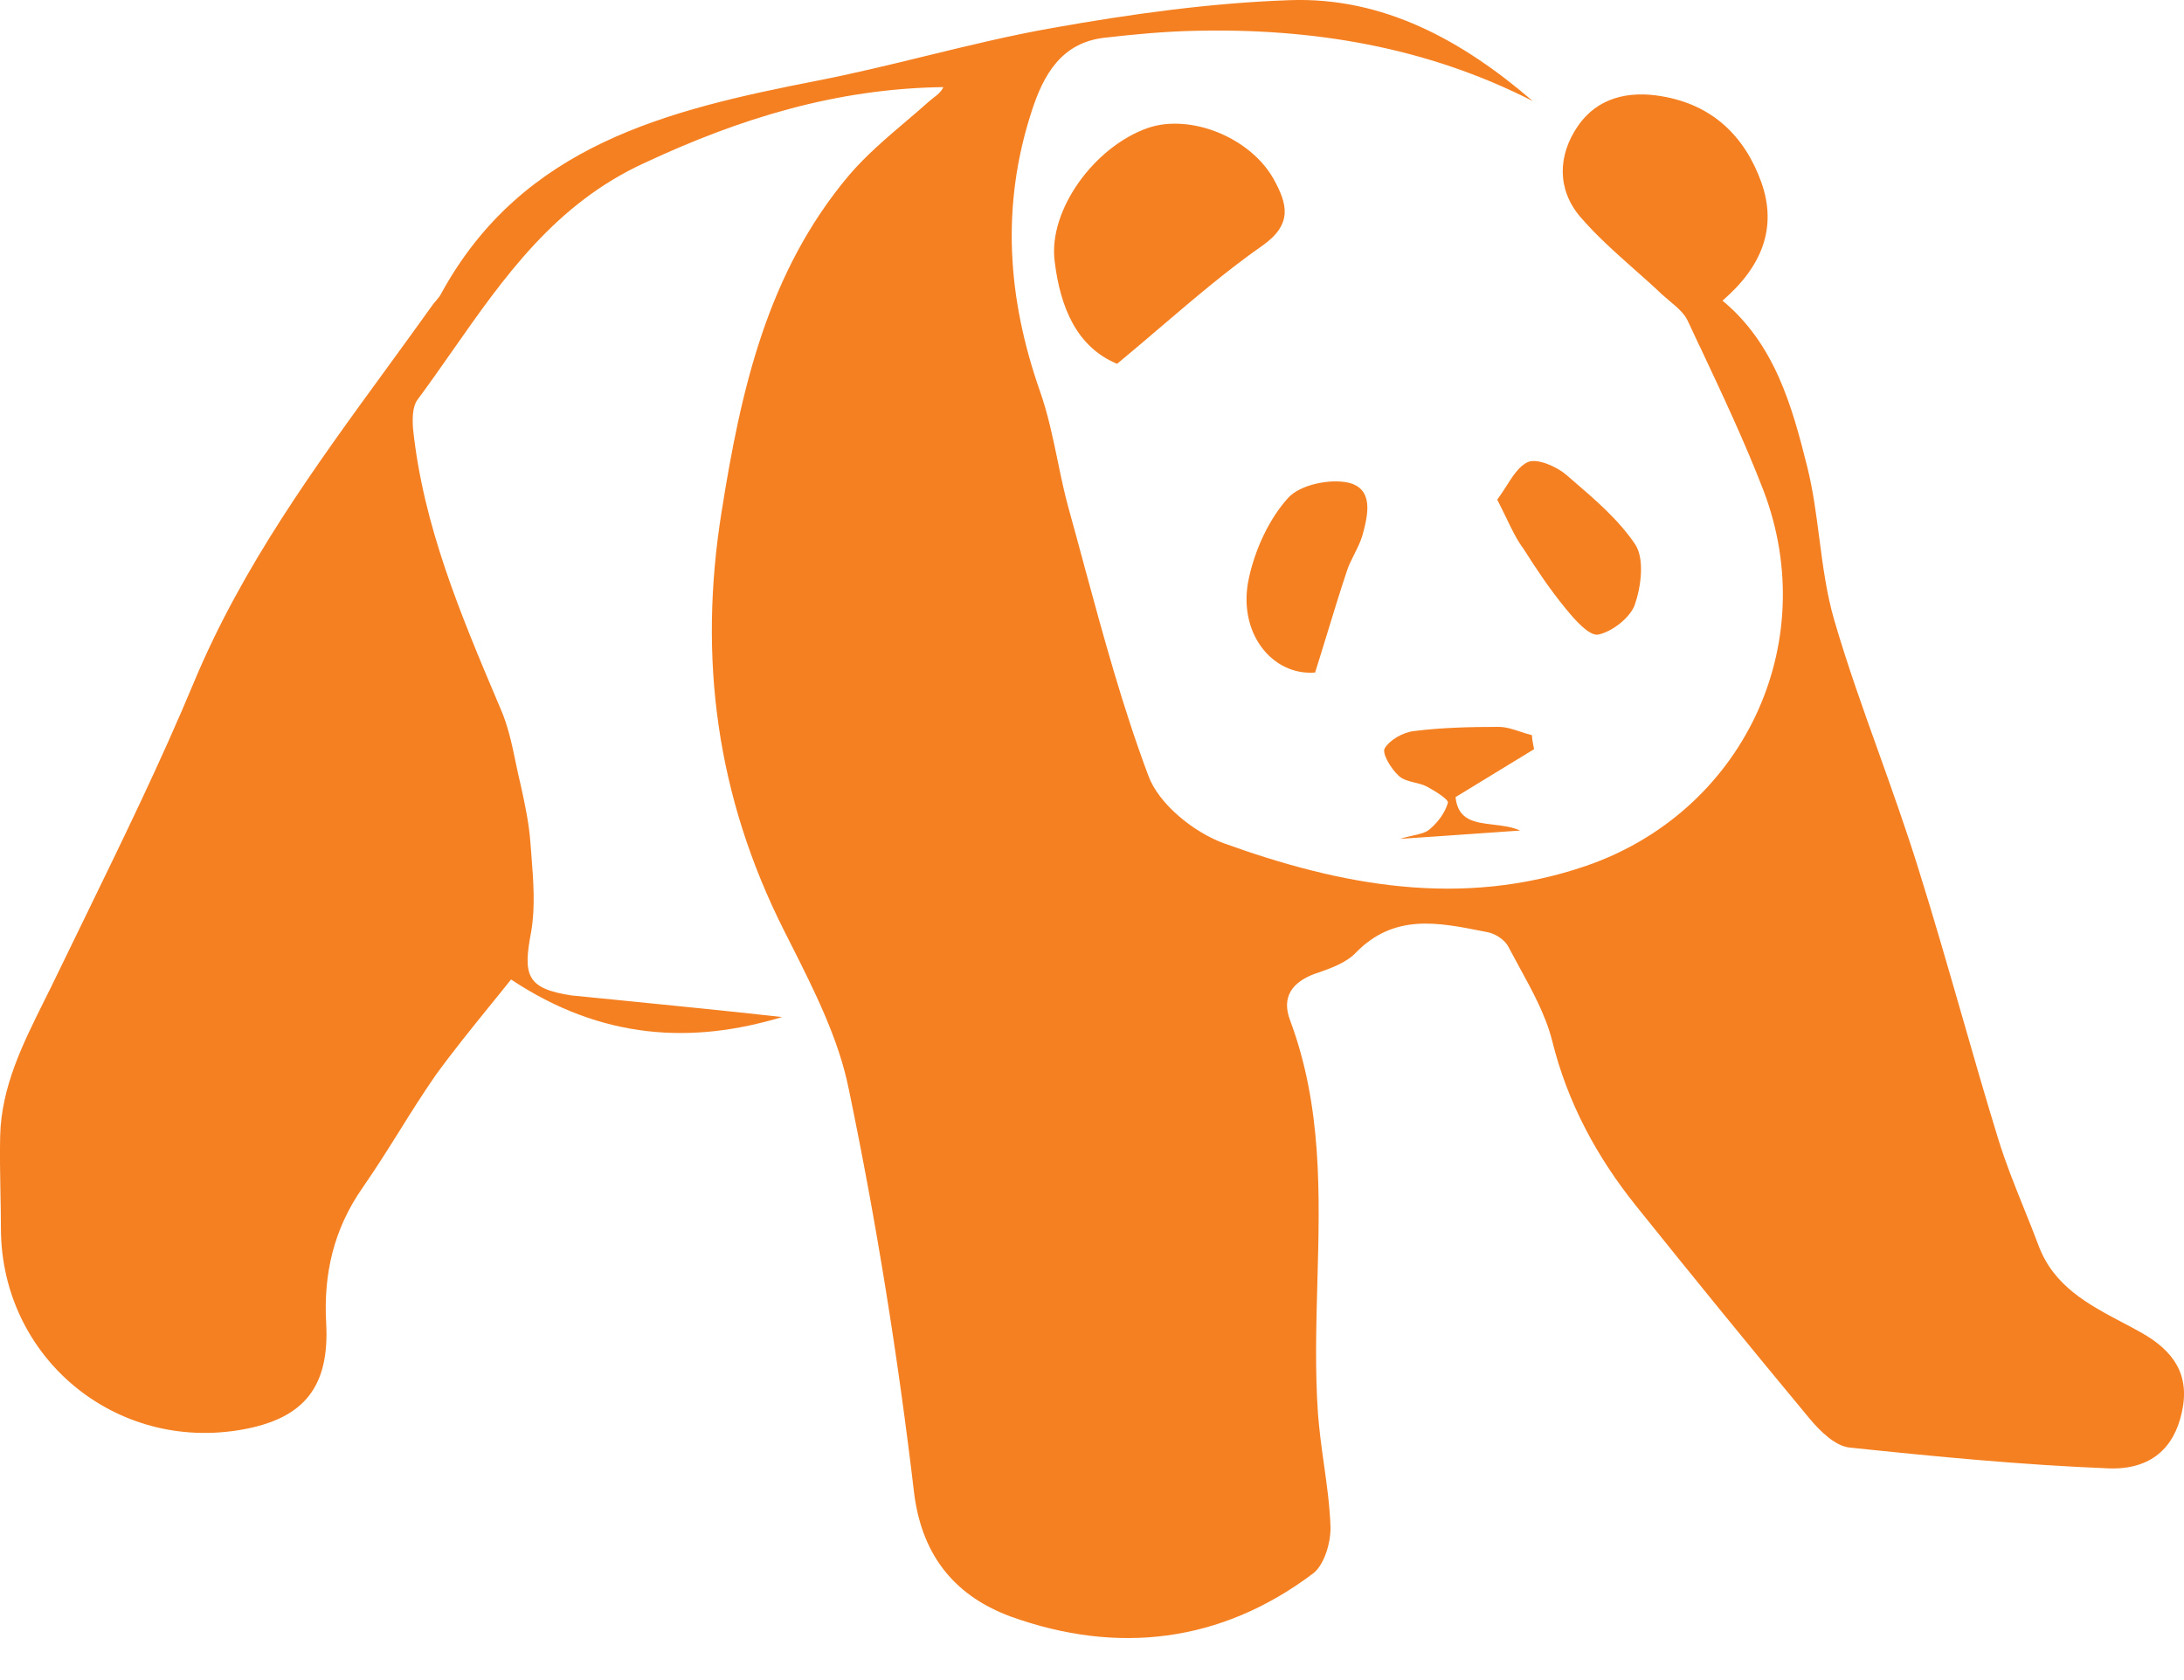 <svg width="26" height="20" viewBox="0 0 26 20" fill="none" xmlns="http://www.w3.org/2000/svg">
<path fill-rule="evenodd" clip-rule="evenodd" d="M9.311 12.107C8.243 12.43 7.168 12.38 6.084 11.66C6.001 11.765 5.915 11.87 5.829 11.976C5.615 12.241 5.396 12.511 5.19 12.794C5.037 13.014 4.894 13.241 4.752 13.469C4.609 13.697 4.466 13.924 4.313 14.144C3.974 14.632 3.85 15.162 3.883 15.75C3.924 16.503 3.626 16.884 2.89 17.017C1.376 17.29 0.019 16.164 0.011 14.632C0.011 14.483 0.008 14.333 0.005 14.184C0.001 13.962 -0.003 13.741 0.002 13.523C0.016 12.938 0.27 12.43 0.522 11.923C0.57 11.827 0.618 11.731 0.664 11.635C0.784 11.387 0.904 11.14 1.025 10.893L1.025 10.893L1.025 10.893L1.025 10.893C1.472 9.974 1.92 9.056 2.311 8.116C2.886 6.74 3.749 5.556 4.616 4.368C4.797 4.119 4.978 3.871 5.157 3.62C5.166 3.61 5.175 3.599 5.184 3.588L5.184 3.588C5.211 3.557 5.238 3.525 5.256 3.488C6.224 1.724 7.945 1.31 9.716 0.963C10.153 0.878 10.586 0.773 11.019 0.667L11.019 0.667C11.521 0.545 12.023 0.422 12.529 0.333C13.456 0.168 14.408 0.035 15.351 0.002C16.468 -0.039 17.411 0.483 18.247 1.203C16.981 0.557 15.624 0.333 14.217 0.367C13.861 0.375 13.506 0.408 13.15 0.449C12.637 0.507 12.422 0.888 12.281 1.327C11.917 2.445 11.991 3.546 12.38 4.655C12.474 4.922 12.533 5.203 12.591 5.483L12.591 5.483C12.63 5.673 12.669 5.862 12.72 6.046C12.784 6.276 12.846 6.505 12.908 6.735L12.908 6.736C13.137 7.578 13.366 8.421 13.671 9.234C13.795 9.573 14.209 9.905 14.565 10.037C15.963 10.542 17.394 10.815 18.875 10.31C20.737 9.673 21.697 7.686 20.994 5.839C20.768 5.254 20.501 4.688 20.233 4.118L20.233 4.118L20.232 4.117L20.231 4.116C20.185 4.017 20.138 3.918 20.092 3.819C20.049 3.727 19.961 3.654 19.874 3.581L19.874 3.581L19.874 3.581L19.874 3.581C19.844 3.556 19.814 3.53 19.786 3.505C19.679 3.403 19.567 3.304 19.455 3.205L19.455 3.205L19.455 3.205C19.23 3.005 19.003 2.804 18.809 2.577C18.536 2.254 18.544 1.849 18.784 1.501C19.016 1.161 19.389 1.079 19.777 1.145C20.381 1.244 20.77 1.617 20.969 2.172C21.159 2.71 20.977 3.173 20.506 3.579C21.126 4.092 21.333 4.829 21.515 5.558C21.584 5.834 21.621 6.119 21.658 6.404C21.701 6.735 21.744 7.067 21.838 7.388C21.993 7.918 22.18 8.441 22.368 8.965L22.368 8.965C22.528 9.414 22.689 9.864 22.831 10.319C23.014 10.901 23.183 11.488 23.352 12.075L23.352 12.075L23.352 12.075L23.352 12.075C23.495 12.573 23.638 13.07 23.79 13.564C23.875 13.839 23.983 14.108 24.091 14.376C24.152 14.527 24.213 14.679 24.27 14.831C24.451 15.312 24.862 15.529 25.269 15.744L25.269 15.744L25.269 15.744L25.269 15.744C25.345 15.784 25.421 15.824 25.495 15.866C25.875 16.081 26.074 16.363 25.975 16.81C25.884 17.232 25.611 17.497 25.106 17.48C24.072 17.439 23.046 17.34 22.02 17.232C21.846 17.215 21.664 17.033 21.54 16.884C20.845 16.048 20.158 15.204 19.48 14.359C19.008 13.771 18.66 13.125 18.478 12.389C18.401 12.085 18.243 11.797 18.087 11.512L18.087 11.512C18.043 11.431 17.999 11.351 17.957 11.271C17.916 11.188 17.8 11.114 17.709 11.097L17.643 11.084C17.119 10.98 16.598 10.876 16.145 11.337C16.03 11.461 15.841 11.527 15.676 11.585L15.673 11.585C15.384 11.685 15.251 11.867 15.359 12.148C15.741 13.172 15.712 14.219 15.683 15.267C15.669 15.787 15.654 16.308 15.69 16.826C15.705 17.025 15.732 17.224 15.76 17.422C15.795 17.671 15.83 17.919 15.839 18.168C15.847 18.358 15.764 18.631 15.632 18.731C14.532 19.559 13.299 19.699 12.033 19.244C11.404 19.012 10.982 18.557 10.883 17.779C10.692 16.164 10.436 14.558 10.105 12.968C9.986 12.372 9.699 11.802 9.42 11.248L9.42 11.248L9.42 11.248C9.389 11.186 9.358 11.125 9.327 11.064C8.533 9.482 8.309 7.843 8.591 6.088C8.822 4.631 9.137 3.24 10.105 2.089C10.305 1.854 10.542 1.652 10.778 1.451L10.778 1.451L10.778 1.451L10.778 1.451C10.875 1.369 10.971 1.287 11.065 1.203C11.079 1.191 11.094 1.179 11.109 1.167C11.157 1.131 11.205 1.094 11.23 1.037C9.956 1.054 8.806 1.41 7.672 1.94C6.61 2.427 6.002 3.296 5.386 4.176C5.248 4.373 5.11 4.57 4.967 4.763C4.909 4.846 4.909 4.987 4.917 5.103C5.039 6.262 5.485 7.317 5.931 8.371L5.96 8.439C6.048 8.64 6.095 8.862 6.141 9.085C6.16 9.174 6.178 9.262 6.2 9.35C6.249 9.573 6.299 9.805 6.315 10.037C6.319 10.084 6.322 10.132 6.326 10.179L6.326 10.179L6.326 10.179C6.35 10.483 6.374 10.795 6.324 11.089C6.224 11.61 6.266 11.768 6.804 11.85L7.328 11.902L7.328 11.902L7.328 11.902L7.328 11.902C7.99 11.968 8.663 12.035 9.311 12.107ZM13.299 4.331C12.819 4.132 12.621 3.66 12.555 3.106C12.48 2.501 13.026 1.748 13.663 1.524C14.168 1.35 14.88 1.632 15.161 2.129C15.326 2.427 15.393 2.667 15.029 2.924C14.617 3.212 14.234 3.538 13.821 3.89C13.654 4.033 13.481 4.18 13.299 4.331ZM14.87 6.872C14.721 7.526 15.143 8.047 15.656 8.006C15.703 7.858 15.747 7.713 15.791 7.57C15.872 7.305 15.951 7.047 16.037 6.789C16.059 6.724 16.091 6.662 16.122 6.599L16.122 6.599C16.159 6.525 16.196 6.451 16.219 6.375C16.285 6.135 16.36 5.82 16.053 5.746C15.83 5.696 15.474 5.771 15.334 5.928C15.11 6.176 14.945 6.532 14.87 6.872ZM17.824 5.948C17.861 5.899 17.895 5.846 17.929 5.793C18.008 5.668 18.084 5.548 18.188 5.501C18.296 5.452 18.527 5.551 18.643 5.65L18.72 5.716L18.72 5.716C18.994 5.952 19.274 6.191 19.471 6.487C19.578 6.661 19.537 6.983 19.462 7.199C19.405 7.356 19.189 7.522 19.024 7.555C18.916 7.571 18.743 7.373 18.635 7.24C18.453 7.017 18.296 6.785 18.139 6.536C18.058 6.428 17.998 6.303 17.928 6.157C17.896 6.092 17.863 6.023 17.824 5.948ZM18.262 8.919L18.263 8.918C18.261 8.904 18.258 8.889 18.254 8.874C18.247 8.835 18.238 8.794 18.238 8.752C18.194 8.741 18.15 8.727 18.106 8.712C18.017 8.683 17.929 8.653 17.841 8.653C17.502 8.653 17.163 8.661 16.831 8.703C16.699 8.719 16.542 8.81 16.484 8.91C16.451 8.968 16.558 9.15 16.649 9.233C16.698 9.281 16.769 9.298 16.841 9.316C16.892 9.328 16.944 9.341 16.989 9.365C17.08 9.415 17.245 9.514 17.237 9.556C17.204 9.672 17.121 9.787 17.022 9.87C16.974 9.913 16.905 9.928 16.82 9.947C16.773 9.957 16.722 9.969 16.666 9.986C16.987 9.965 17.285 9.944 17.583 9.923C17.753 9.911 17.923 9.899 18.097 9.887C18 9.843 17.888 9.83 17.78 9.817C17.559 9.791 17.356 9.768 17.328 9.489C17.667 9.283 17.964 9.101 18.262 8.919Z" fill="#F58021"/>
</svg>

